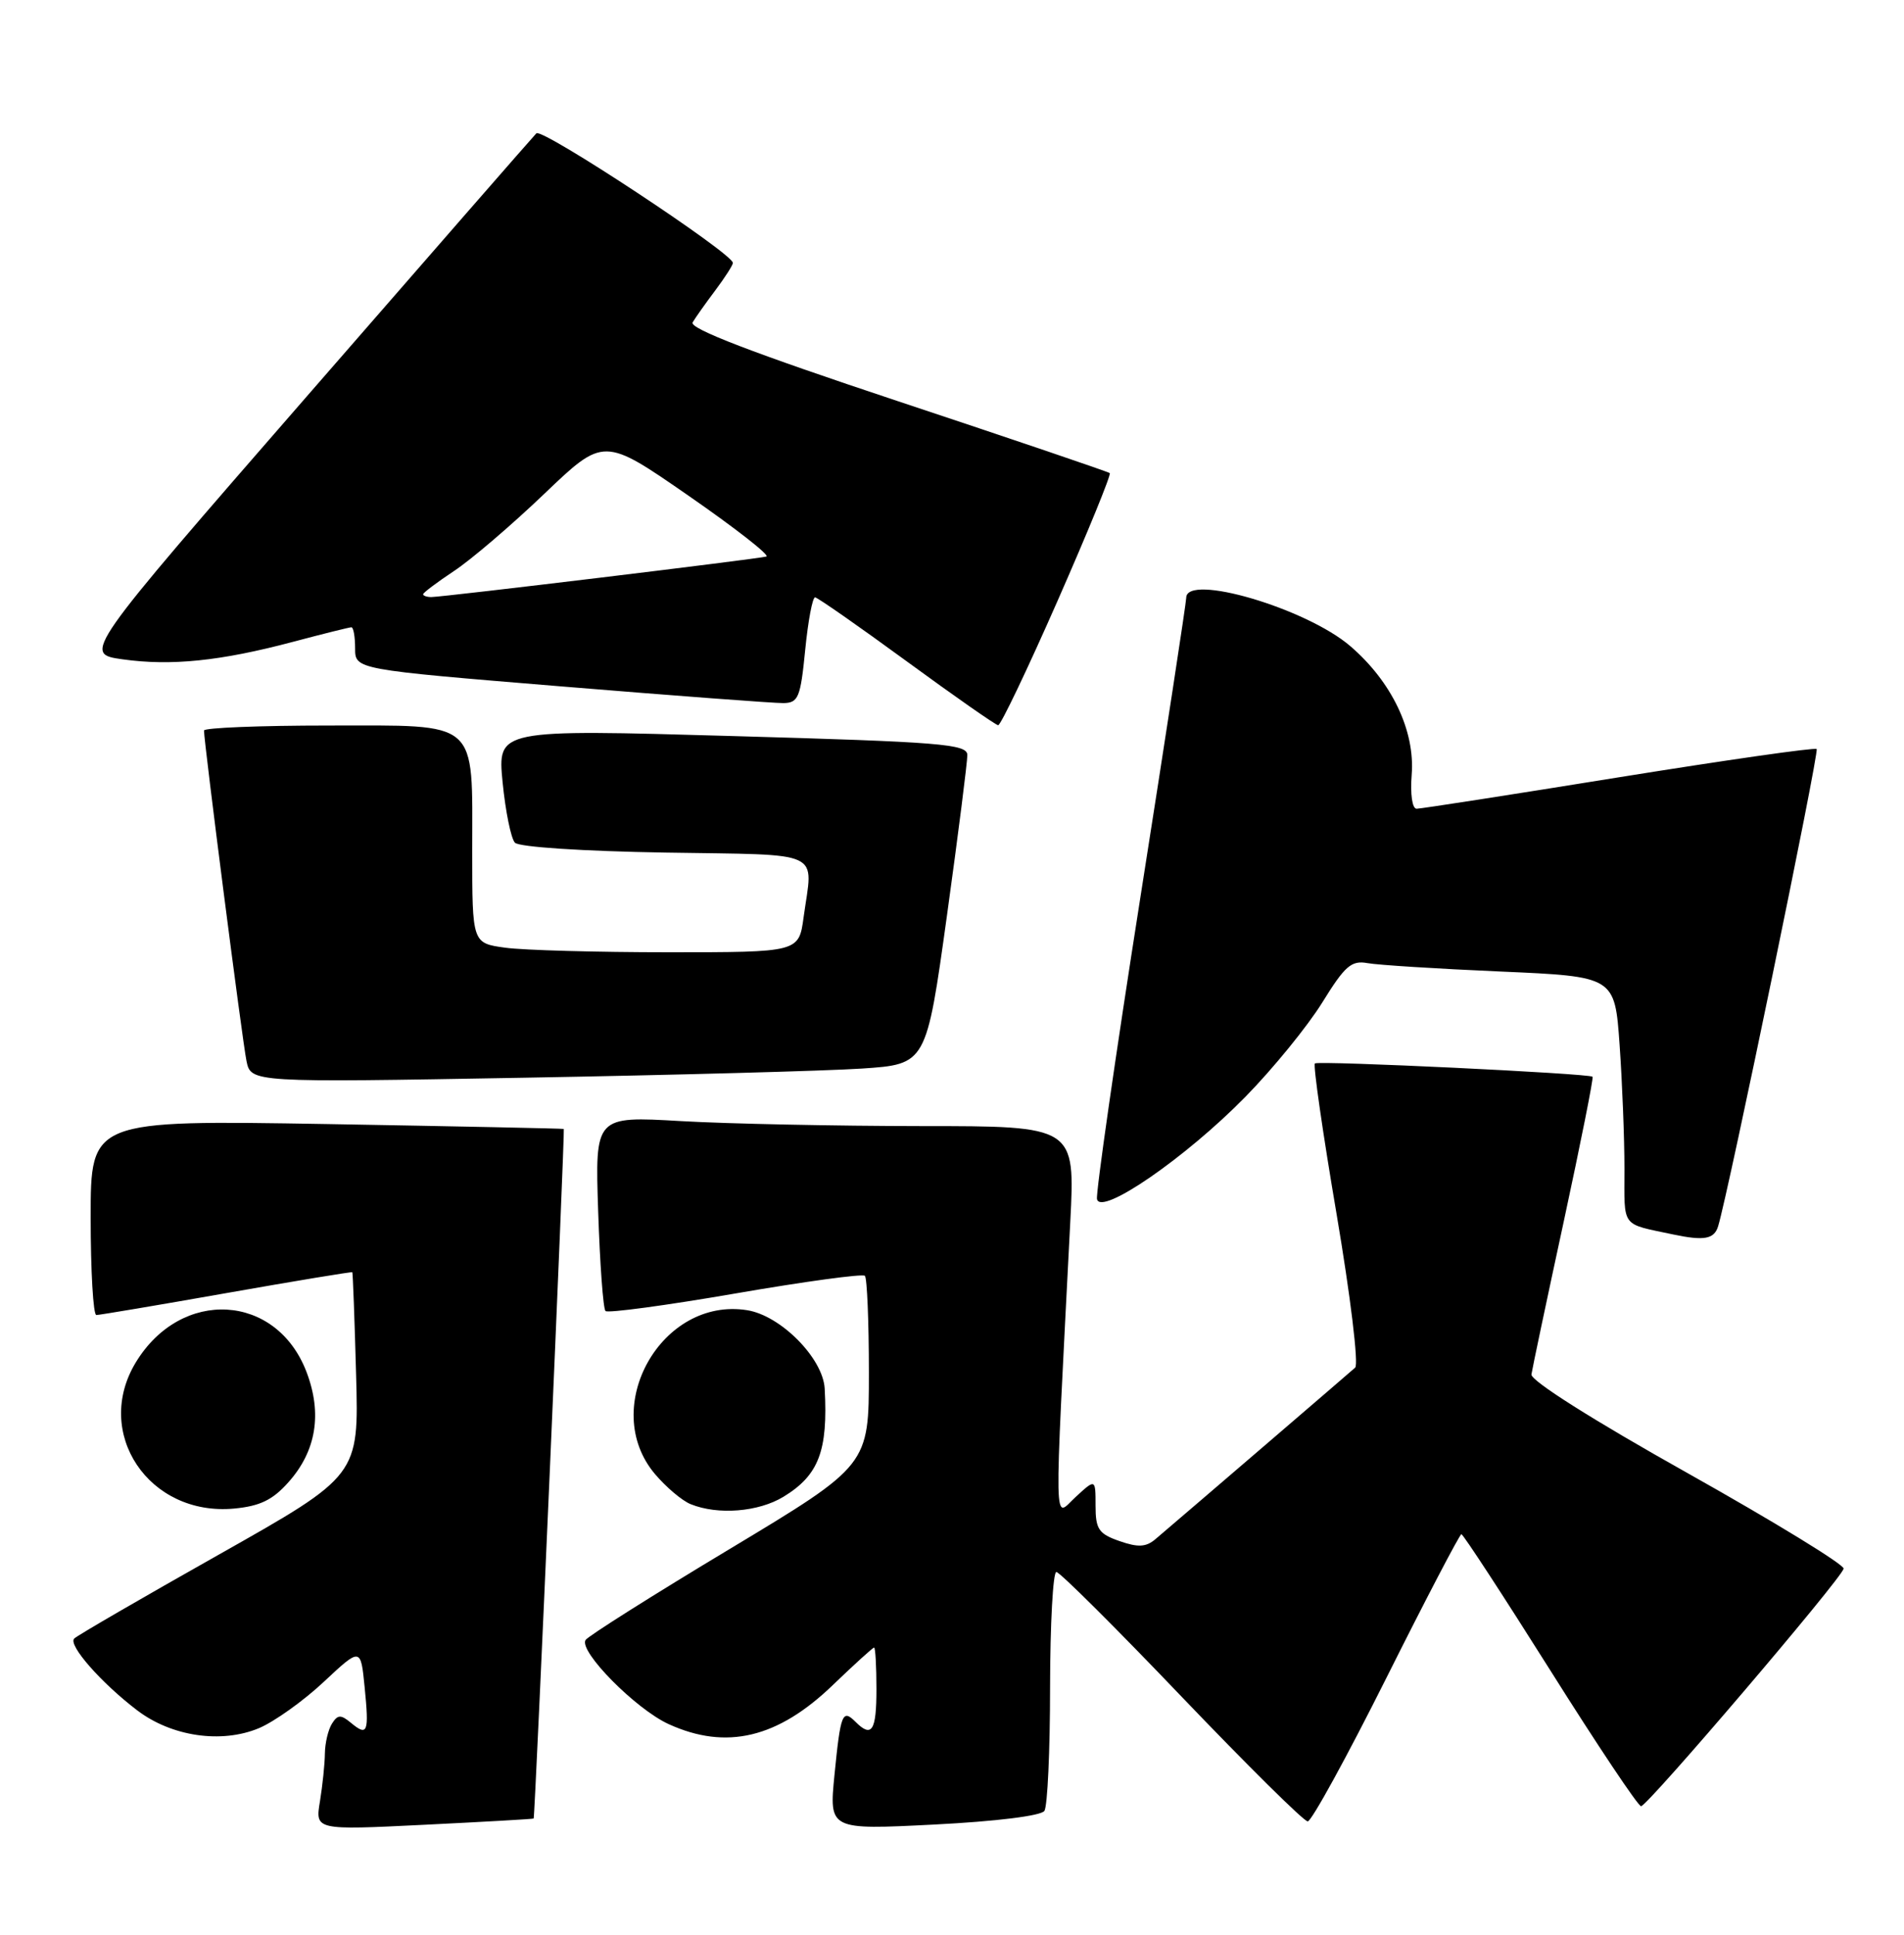 <?xml version="1.0" encoding="UTF-8" standalone="no"?>
<!DOCTYPE svg PUBLIC "-//W3C//DTD SVG 1.1//EN" "http://www.w3.org/Graphics/SVG/1.1/DTD/svg11.dtd" >
<svg xmlns="http://www.w3.org/2000/svg" xmlns:xlink="http://www.w3.org/1999/xlink" version="1.1" viewBox="0 0 252 256">
 <g >
 <path fill="currentColor"
d=" M 70.63 240.62 C 70.81 240.46 74.78 149.54 74.62 149.38 C 74.55 149.32 60.44 149.03 43.25 148.73 C 12.00 148.21 12.00 148.21 12.00 161.10 C 12.00 168.20 12.34 174.00 12.75 174.00 C 13.16 174.00 20.93 172.69 30.00 171.09 C 39.08 169.49 46.56 168.25 46.63 168.34 C 46.70 168.43 46.93 174.52 47.13 181.87 C 47.50 195.24 47.50 195.24 29.00 205.68 C 18.82 211.42 10.19 216.42 9.82 216.81 C 8.98 217.65 13.37 222.66 18.15 226.30 C 22.70 229.77 29.30 230.74 34.26 228.67 C 36.29 227.82 40.16 225.06 42.85 222.54 C 47.74 217.97 47.74 217.97 48.26 223.23 C 48.86 229.27 48.66 229.79 46.45 227.96 C 45.11 226.85 44.70 226.86 43.94 228.06 C 43.44 228.85 43.02 230.62 43.00 232.00 C 42.99 233.38 42.69 236.22 42.35 238.33 C 41.71 242.16 41.71 242.16 56.11 241.45 C 64.02 241.06 70.56 240.69 70.63 240.62 Z  M 138.23 239.61 C 138.64 239.00 138.98 231.64 138.98 223.25 C 138.99 214.86 139.37 208.00 139.81 208.00 C 140.26 208.00 147.72 215.43 156.39 224.50 C 165.07 233.57 172.57 241.00 173.08 241.00 C 173.58 241.00 178.27 232.45 183.50 222.00 C 188.73 211.55 193.20 203.00 193.42 203.00 C 193.65 203.00 198.94 211.10 205.17 220.99 C 211.40 230.89 216.81 238.99 217.20 238.99 C 218.04 239.00 243.72 208.90 244.01 207.56 C 244.12 207.04 234.83 201.36 223.36 194.92 C 210.85 187.91 202.58 182.68 202.69 181.86 C 202.80 181.11 204.72 172.00 206.97 161.61 C 209.21 151.22 210.93 142.61 210.78 142.47 C 210.28 142.03 174.52 140.32 174.03 140.71 C 173.78 140.93 175.07 149.89 176.90 160.64 C 178.73 171.43 179.84 180.53 179.36 180.96 C 178.64 181.61 158.10 199.25 152.92 203.66 C 151.68 204.71 150.63 204.77 148.17 203.91 C 145.41 202.95 145.00 202.34 145.00 199.23 C 145.00 195.65 145.00 195.65 142.36 198.08 C 139.42 200.77 139.49 204.05 141.65 161.75 C 142.31 149.00 142.31 149.00 121.90 149.00 C 110.68 148.99 96.38 148.70 90.12 148.34 C 78.75 147.68 78.75 147.68 79.17 160.30 C 79.40 167.24 79.83 173.17 80.14 173.47 C 80.44 173.77 88.17 172.73 97.32 171.15 C 106.46 169.57 114.18 168.52 114.47 168.81 C 114.76 169.10 115.00 174.86 115.00 181.61 C 115.00 193.88 115.00 193.88 96.54 204.98 C 86.38 211.08 77.82 216.49 77.50 217.00 C 76.58 218.49 84.15 226.15 88.50 228.13 C 96.13 231.61 102.96 229.98 110.26 222.93 C 113.08 220.22 115.52 218.00 115.69 218.00 C 115.86 218.00 116.00 220.47 116.00 223.50 C 116.00 229.04 115.39 229.99 113.22 227.82 C 111.50 226.10 111.25 226.73 110.45 234.81 C 109.73 242.12 109.73 242.12 123.61 241.42 C 131.87 241.00 137.80 240.26 138.23 239.61 Z  M 38.16 196.14 C 41.86 192.01 42.67 187.05 40.57 181.54 C 36.59 171.11 24.00 170.39 17.99 180.24 C 12.29 189.59 19.70 200.65 30.97 199.61 C 34.39 199.29 36.08 198.48 38.16 196.14 Z  M 103.69 198.05 C 108.37 195.20 109.60 191.97 109.15 183.74 C 108.93 179.72 103.33 174.06 98.88 173.36 C 87.55 171.56 79.28 186.23 86.67 195.02 C 88.14 196.76 90.27 198.57 91.42 199.03 C 95.03 200.49 100.38 200.06 103.69 198.05 Z  M 227.40 162.25 C 228.75 157.86 240.81 99.48 240.44 99.11 C 240.22 98.88 228.43 100.57 214.26 102.85 C 200.09 105.14 188.05 107.01 187.49 107.01 C 186.91 107.00 186.64 105.09 186.84 102.52 C 187.31 96.69 184.19 90.18 178.70 85.48 C 172.87 80.48 157.00 75.82 157.00 79.10 C 157.00 79.71 154.27 97.52 150.94 118.69 C 147.61 139.86 145.03 157.85 145.19 158.66 C 145.67 160.94 156.94 153.18 164.82 145.14 C 168.50 141.39 173.07 135.77 175.00 132.66 C 178.01 127.79 178.85 127.05 181.00 127.44 C 182.38 127.69 190.30 128.19 198.61 128.55 C 213.72 129.21 213.72 129.21 214.36 138.26 C 214.71 143.24 215.00 150.60 215.00 154.63 C 215.00 162.59 214.45 161.85 221.50 163.35 C 225.56 164.20 226.88 163.96 227.40 162.25 Z  M 114.05 141.39 C 122.60 140.82 122.60 140.82 125.33 121.16 C 126.83 110.35 128.04 100.77 128.03 99.89 C 128.00 98.45 124.47 98.17 96.92 97.39 C 65.84 96.50 65.84 96.50 66.52 103.50 C 66.90 107.35 67.63 110.95 68.15 111.50 C 68.69 112.08 77.14 112.63 88.05 112.81 C 109.34 113.16 107.60 112.35 106.36 121.36 C 105.73 126.00 105.73 126.00 88.50 126.00 C 79.03 126.00 69.30 125.73 66.89 125.40 C 62.50 124.80 62.50 124.80 62.50 112.65 C 62.50 95.05 63.59 96.00 43.46 96.00 C 34.41 96.00 27.00 96.30 27.00 96.66 C 27.00 98.23 32.08 137.77 32.62 140.37 C 33.21 143.24 33.21 143.24 69.36 142.60 C 89.23 142.25 109.35 141.70 114.05 141.39 Z  M 139.99 79.46 C 143.99 70.37 147.09 62.78 146.88 62.60 C 146.67 62.42 134.01 58.12 118.74 53.05 C 99.67 46.71 91.20 43.47 91.67 42.66 C 92.05 42.02 93.40 40.11 94.68 38.41 C 95.96 36.70 97.00 35.08 97.00 34.79 C 97.00 33.54 71.73 16.88 70.99 17.64 C 70.53 18.11 56.84 33.80 40.56 52.50 C 10.96 86.50 10.96 86.50 16.23 87.24 C 22.66 88.14 29.19 87.47 38.76 84.93 C 42.75 83.87 46.24 83.00 46.51 83.00 C 46.78 83.00 47.00 84.26 47.00 85.79 C 47.00 88.58 47.00 88.58 74.25 90.82 C 89.24 92.05 102.49 93.05 103.69 93.03 C 105.66 93.00 105.95 92.31 106.57 86.00 C 106.95 82.15 107.54 79.02 107.88 79.04 C 108.22 79.07 113.67 82.87 120.00 87.50 C 126.33 92.13 131.77 95.93 132.11 95.96 C 132.44 95.98 135.99 88.56 139.99 79.46 Z  M 56.00 78.63 C 56.00 78.43 57.84 77.05 60.08 75.56 C 62.33 74.08 67.71 69.48 72.04 65.34 C 79.91 57.82 79.91 57.82 91.14 65.60 C 97.32 69.88 101.95 73.50 101.43 73.64 C 100.30 73.96 58.61 79.00 57.08 79.00 C 56.49 79.00 56.00 78.83 56.00 78.63 Z "/>
</g>
</svg>